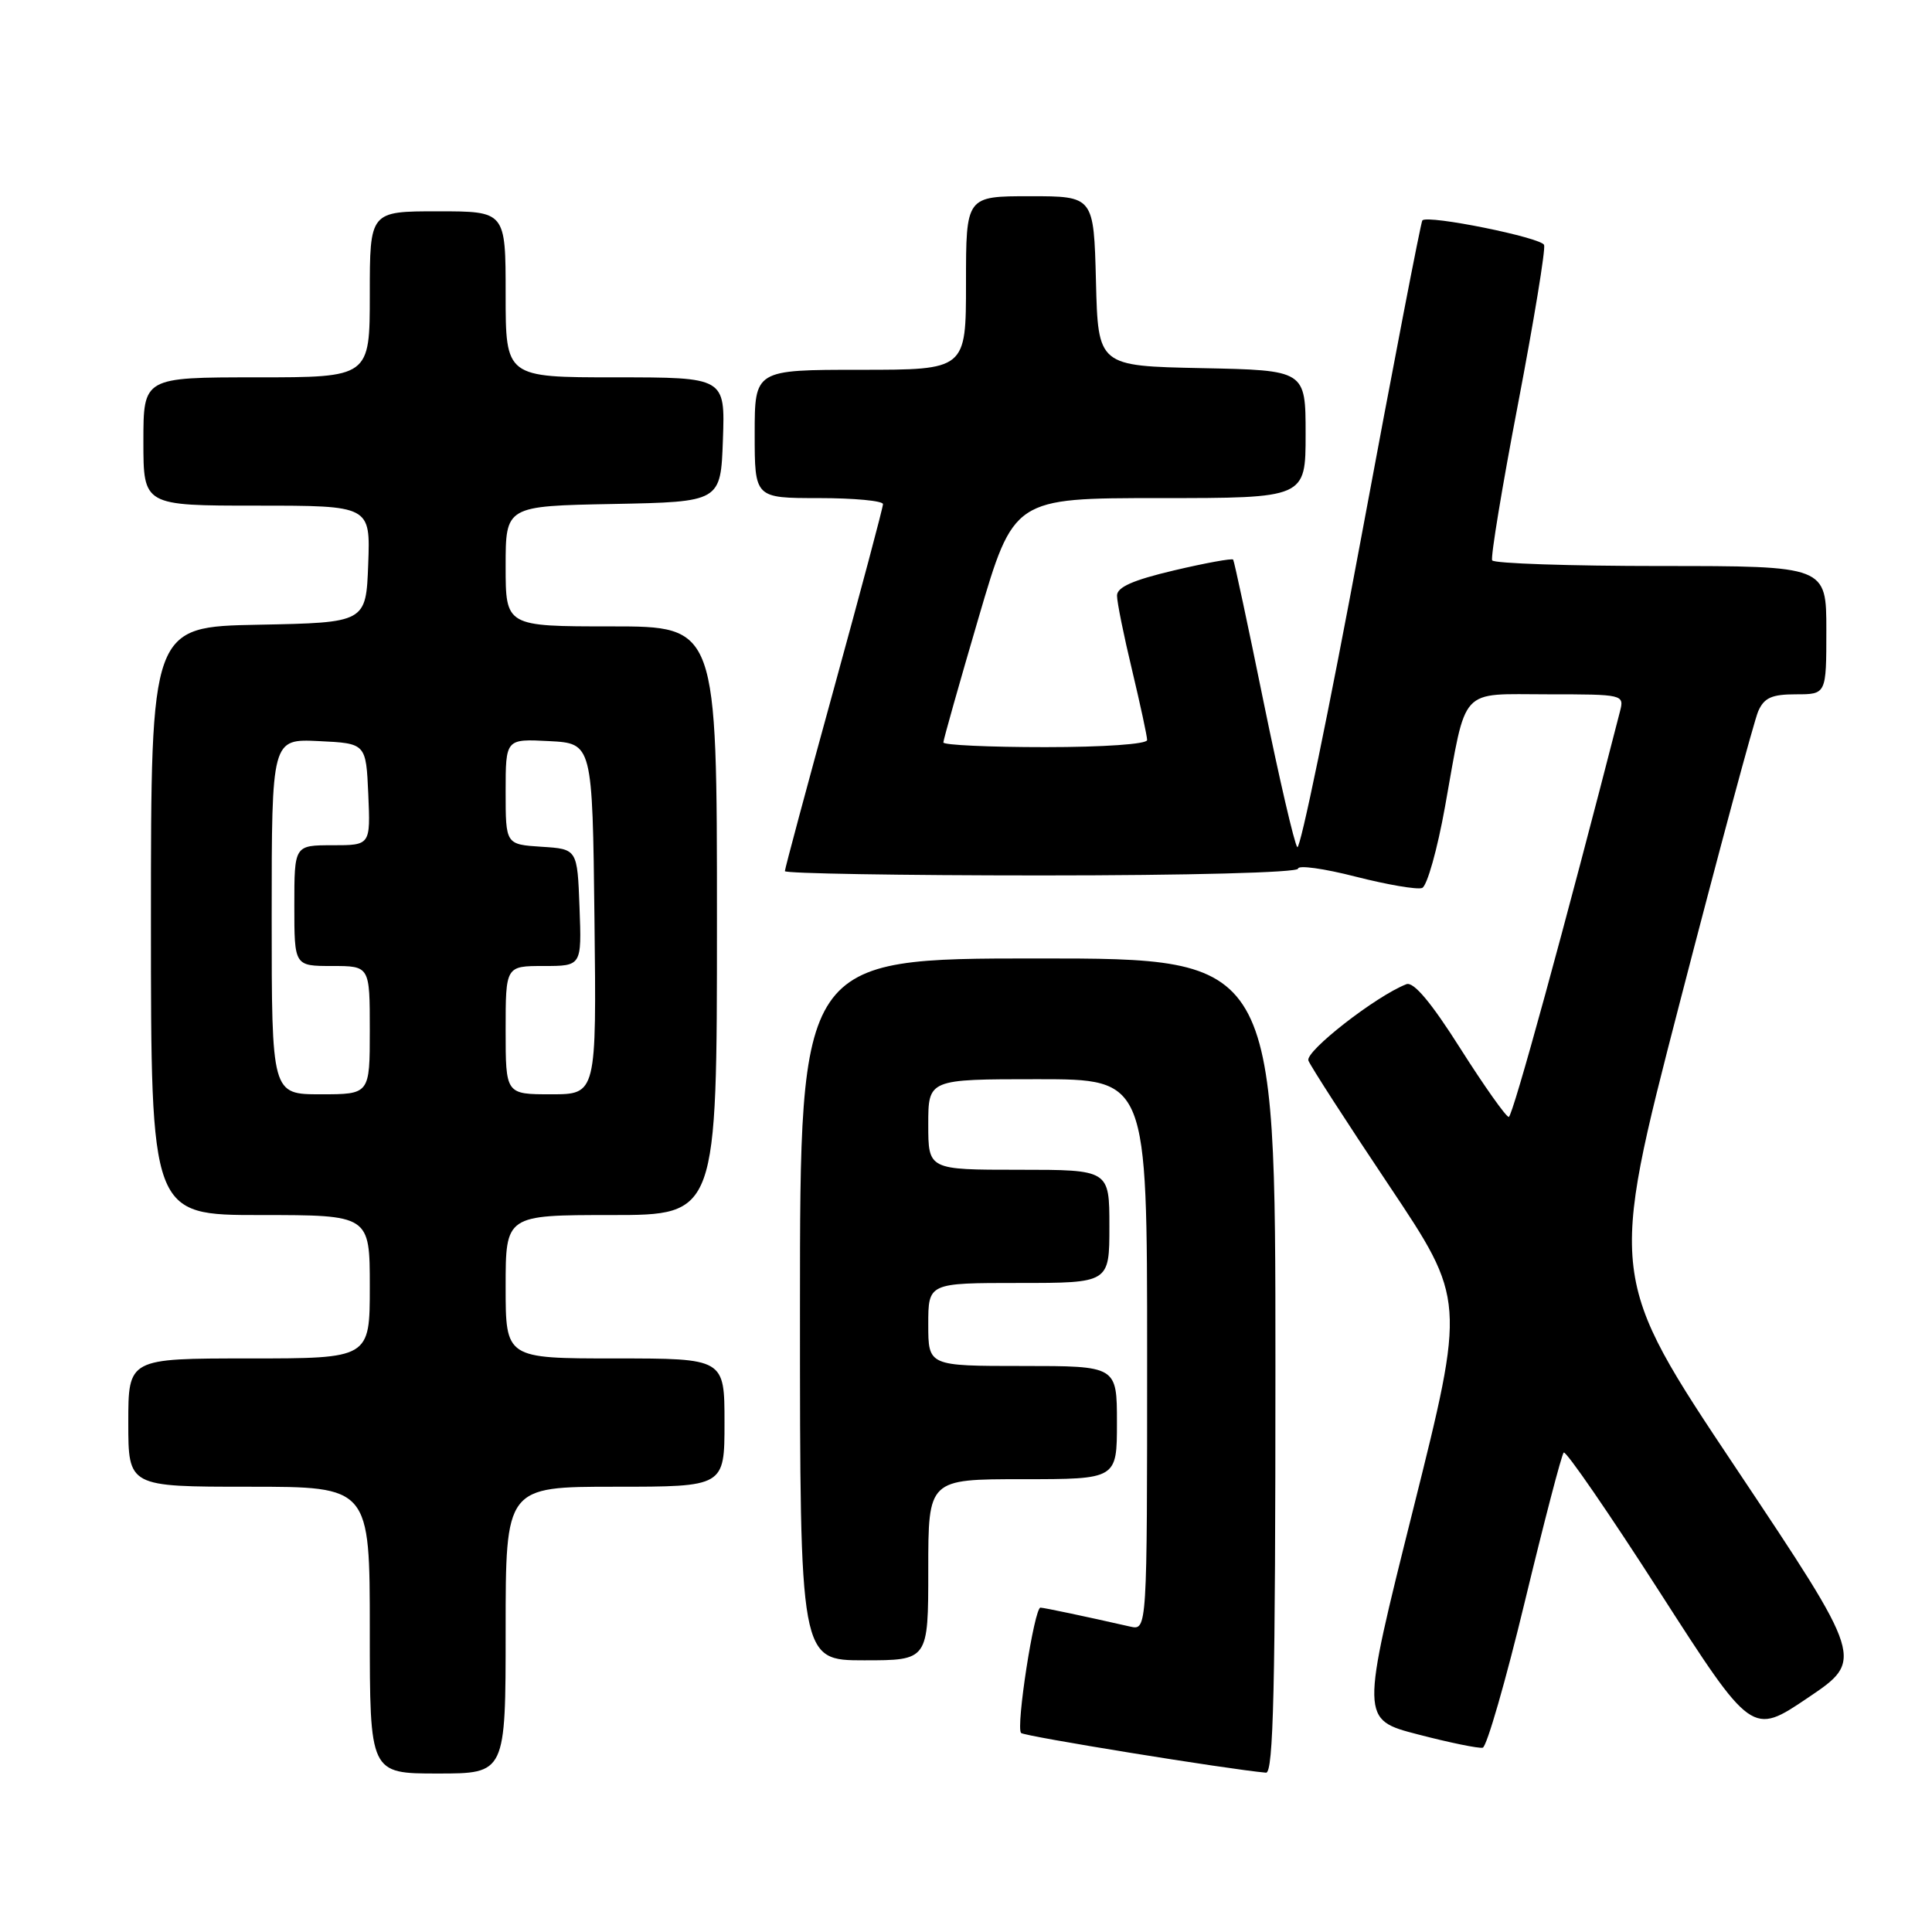<?xml version="1.0" encoding="UTF-8" standalone="no"?>
<!DOCTYPE svg PUBLIC "-//W3C//DTD SVG 1.1//EN" "http://www.w3.org/Graphics/SVG/1.1/DTD/svg11.dtd" >
<svg xmlns="http://www.w3.org/2000/svg" xmlns:xlink="http://www.w3.org/1999/xlink" version="1.1" viewBox="0 0 256 256">
 <g >
 <path fill="currentColor"
d=" M 67.00 216.00 C 67.00 197.00 67.00 197.00 81.50 197.00 C 96.00 197.00 96.00 197.00 96.00 188.50 C 96.00 180.00 96.00 180.00 81.50 180.00 C 67.00 180.00 67.00 180.00 67.00 170.50 C 67.00 161.00 67.00 161.00 81.00 161.00 C 95.00 161.00 95.00 161.00 95.00 122.00 C 95.00 83.00 95.00 83.00 81.00 83.00 C 67.00 83.00 67.00 83.00 67.00 75.03 C 67.00 67.05 67.00 67.05 81.25 66.78 C 95.50 66.50 95.50 66.50 95.79 58.25 C 96.08 50.00 96.08 50.00 81.54 50.00 C 67.00 50.00 67.00 50.00 67.00 39.00 C 67.00 28.00 67.00 28.00 58.00 28.00 C 49.00 28.00 49.00 28.00 49.00 39.00 C 49.00 50.00 49.00 50.00 34.00 50.00 C 19.00 50.00 19.00 50.00 19.00 58.50 C 19.00 67.00 19.00 67.00 34.04 67.00 C 49.08 67.00 49.08 67.00 48.79 74.75 C 48.50 82.50 48.50 82.50 34.25 82.78 C 20.00 83.05 20.00 83.05 20.00 122.03 C 20.00 161.00 20.00 161.00 34.50 161.00 C 49.00 161.00 49.00 161.00 49.00 170.50 C 49.00 180.00 49.00 180.00 33.00 180.00 C 17.00 180.00 17.00 180.00 17.00 188.50 C 17.00 197.00 17.00 197.00 33.00 197.00 C 49.00 197.00 49.00 197.00 49.00 216.00 C 49.00 235.00 49.00 235.00 58.00 235.00 C 67.00 235.00 67.00 235.00 67.00 216.00 Z  M 169.00 181.00 C 169.00 127.00 169.00 127.00 137.50 127.00 C 106.00 127.00 106.00 127.00 106.00 173.50 C 106.00 220.00 106.00 220.00 114.50 220.00 C 123.00 220.00 123.00 220.00 123.00 208.00 C 123.00 196.00 123.00 196.00 135.50 196.00 C 148.00 196.00 148.00 196.00 148.00 188.50 C 148.00 181.00 148.00 181.00 135.50 181.00 C 123.00 181.00 123.00 181.00 123.00 175.50 C 123.00 170.00 123.00 170.00 135.00 170.00 C 147.00 170.00 147.00 170.00 147.00 162.50 C 147.00 155.00 147.00 155.00 135.00 155.00 C 123.00 155.00 123.00 155.00 123.00 149.00 C 123.00 143.00 123.00 143.00 137.50 143.00 C 152.00 143.00 152.00 143.00 152.00 179.52 C 152.00 216.04 152.00 216.04 149.75 215.53 C 143.81 214.18 138.44 213.05 137.87 213.02 C 137.05 212.99 134.58 228.91 135.30 229.63 C 135.74 230.07 162.69 234.44 167.75 234.89 C 168.74 234.98 169.00 223.59 169.00 181.00 Z  M 202.06 212.17 C 204.61 201.61 206.92 192.75 207.20 192.47 C 207.48 192.19 213.21 200.51 219.92 210.96 C 232.14 229.97 232.14 229.97 239.56 224.96 C 246.99 219.95 246.99 219.95 230.07 194.60 C 213.15 169.26 213.15 169.26 222.57 132.88 C 227.75 112.87 232.43 95.49 232.97 94.25 C 233.76 92.45 234.77 92.00 237.98 92.00 C 242.00 92.00 242.00 92.00 242.00 83.50 C 242.00 75.00 242.00 75.00 220.06 75.00 C 207.99 75.00 197.94 74.66 197.72 74.25 C 197.50 73.84 199.04 64.50 201.15 53.50 C 203.25 42.50 204.81 33.03 204.60 32.46 C 204.25 31.48 189.23 28.44 188.47 29.20 C 188.28 29.39 184.62 48.33 180.36 71.27 C 176.09 94.22 172.28 112.66 171.90 112.25 C 171.52 111.84 169.51 103.17 167.43 93.00 C 165.36 82.83 163.54 74.34 163.40 74.15 C 163.25 73.96 159.73 74.60 155.57 75.58 C 150.11 76.87 148.00 77.80 148.01 78.93 C 148.01 79.79 148.91 84.24 150.01 88.81 C 151.10 93.39 152.00 97.55 152.00 98.06 C 152.00 98.60 146.22 99.00 138.50 99.00 C 131.07 99.00 125.00 98.72 125.00 98.38 C 125.00 98.04 127.10 90.61 129.66 81.88 C 134.32 66.00 134.32 66.00 153.66 66.00 C 173.00 66.00 173.00 66.00 173.00 57.53 C 173.00 49.06 173.00 49.06 159.25 48.78 C 145.50 48.50 145.50 48.50 145.22 37.25 C 144.93 26.00 144.93 26.00 136.47 26.00 C 128.00 26.00 128.00 26.00 128.00 37.50 C 128.00 49.00 128.00 49.00 114.00 49.00 C 100.00 49.00 100.00 49.00 100.00 57.50 C 100.00 66.00 100.00 66.00 108.50 66.00 C 113.17 66.00 117.00 66.36 117.00 66.80 C 117.00 67.24 114.07 78.24 110.50 91.23 C 106.92 104.23 104.00 115.12 104.00 115.43 C 104.00 115.74 119.30 116.00 138.00 116.00 C 157.42 116.00 172.00 115.62 172.00 115.10 C 172.00 114.61 175.43 115.08 179.63 116.16 C 183.83 117.23 187.79 117.91 188.44 117.66 C 189.09 117.41 190.46 112.55 191.48 106.85 C 194.37 90.76 193.23 92.00 205.09 92.00 C 215.11 92.00 215.23 92.03 214.66 94.25 C 207.35 122.74 200.43 148.00 199.92 148.00 C 199.56 148.00 196.67 143.92 193.51 138.94 C 189.65 132.84 187.31 130.05 186.36 130.41 C 182.35 131.96 172.91 139.31 173.37 140.53 C 173.66 141.28 178.46 148.72 184.04 157.06 C 194.19 172.24 194.19 172.24 187.24 200.04 C 180.28 227.85 180.28 227.85 187.89 229.82 C 192.08 230.91 195.93 231.70 196.47 231.58 C 197.00 231.45 199.52 222.72 202.06 212.17 Z  M 36.00 121.45 C 36.00 97.90 36.00 97.90 42.25 98.20 C 48.50 98.50 48.50 98.50 48.80 105.25 C 49.09 112.00 49.09 112.00 44.05 112.00 C 39.00 112.00 39.00 112.00 39.00 120.00 C 39.00 128.00 39.00 128.00 44.00 128.00 C 49.00 128.00 49.00 128.00 49.00 136.50 C 49.00 145.00 49.00 145.00 42.50 145.00 C 36.00 145.00 36.00 145.00 36.00 121.45 Z  M 67.00 136.50 C 67.00 128.00 67.00 128.00 72.04 128.00 C 77.08 128.00 77.08 128.00 76.79 120.25 C 76.50 112.50 76.50 112.50 71.75 112.20 C 67.00 111.89 67.00 111.89 67.00 104.90 C 67.00 97.90 67.00 97.90 72.75 98.20 C 78.50 98.50 78.50 98.50 78.77 121.75 C 79.04 145.00 79.04 145.00 73.02 145.00 C 67.00 145.00 67.00 145.00 67.00 136.50 Z "/>
</g>
</svg>